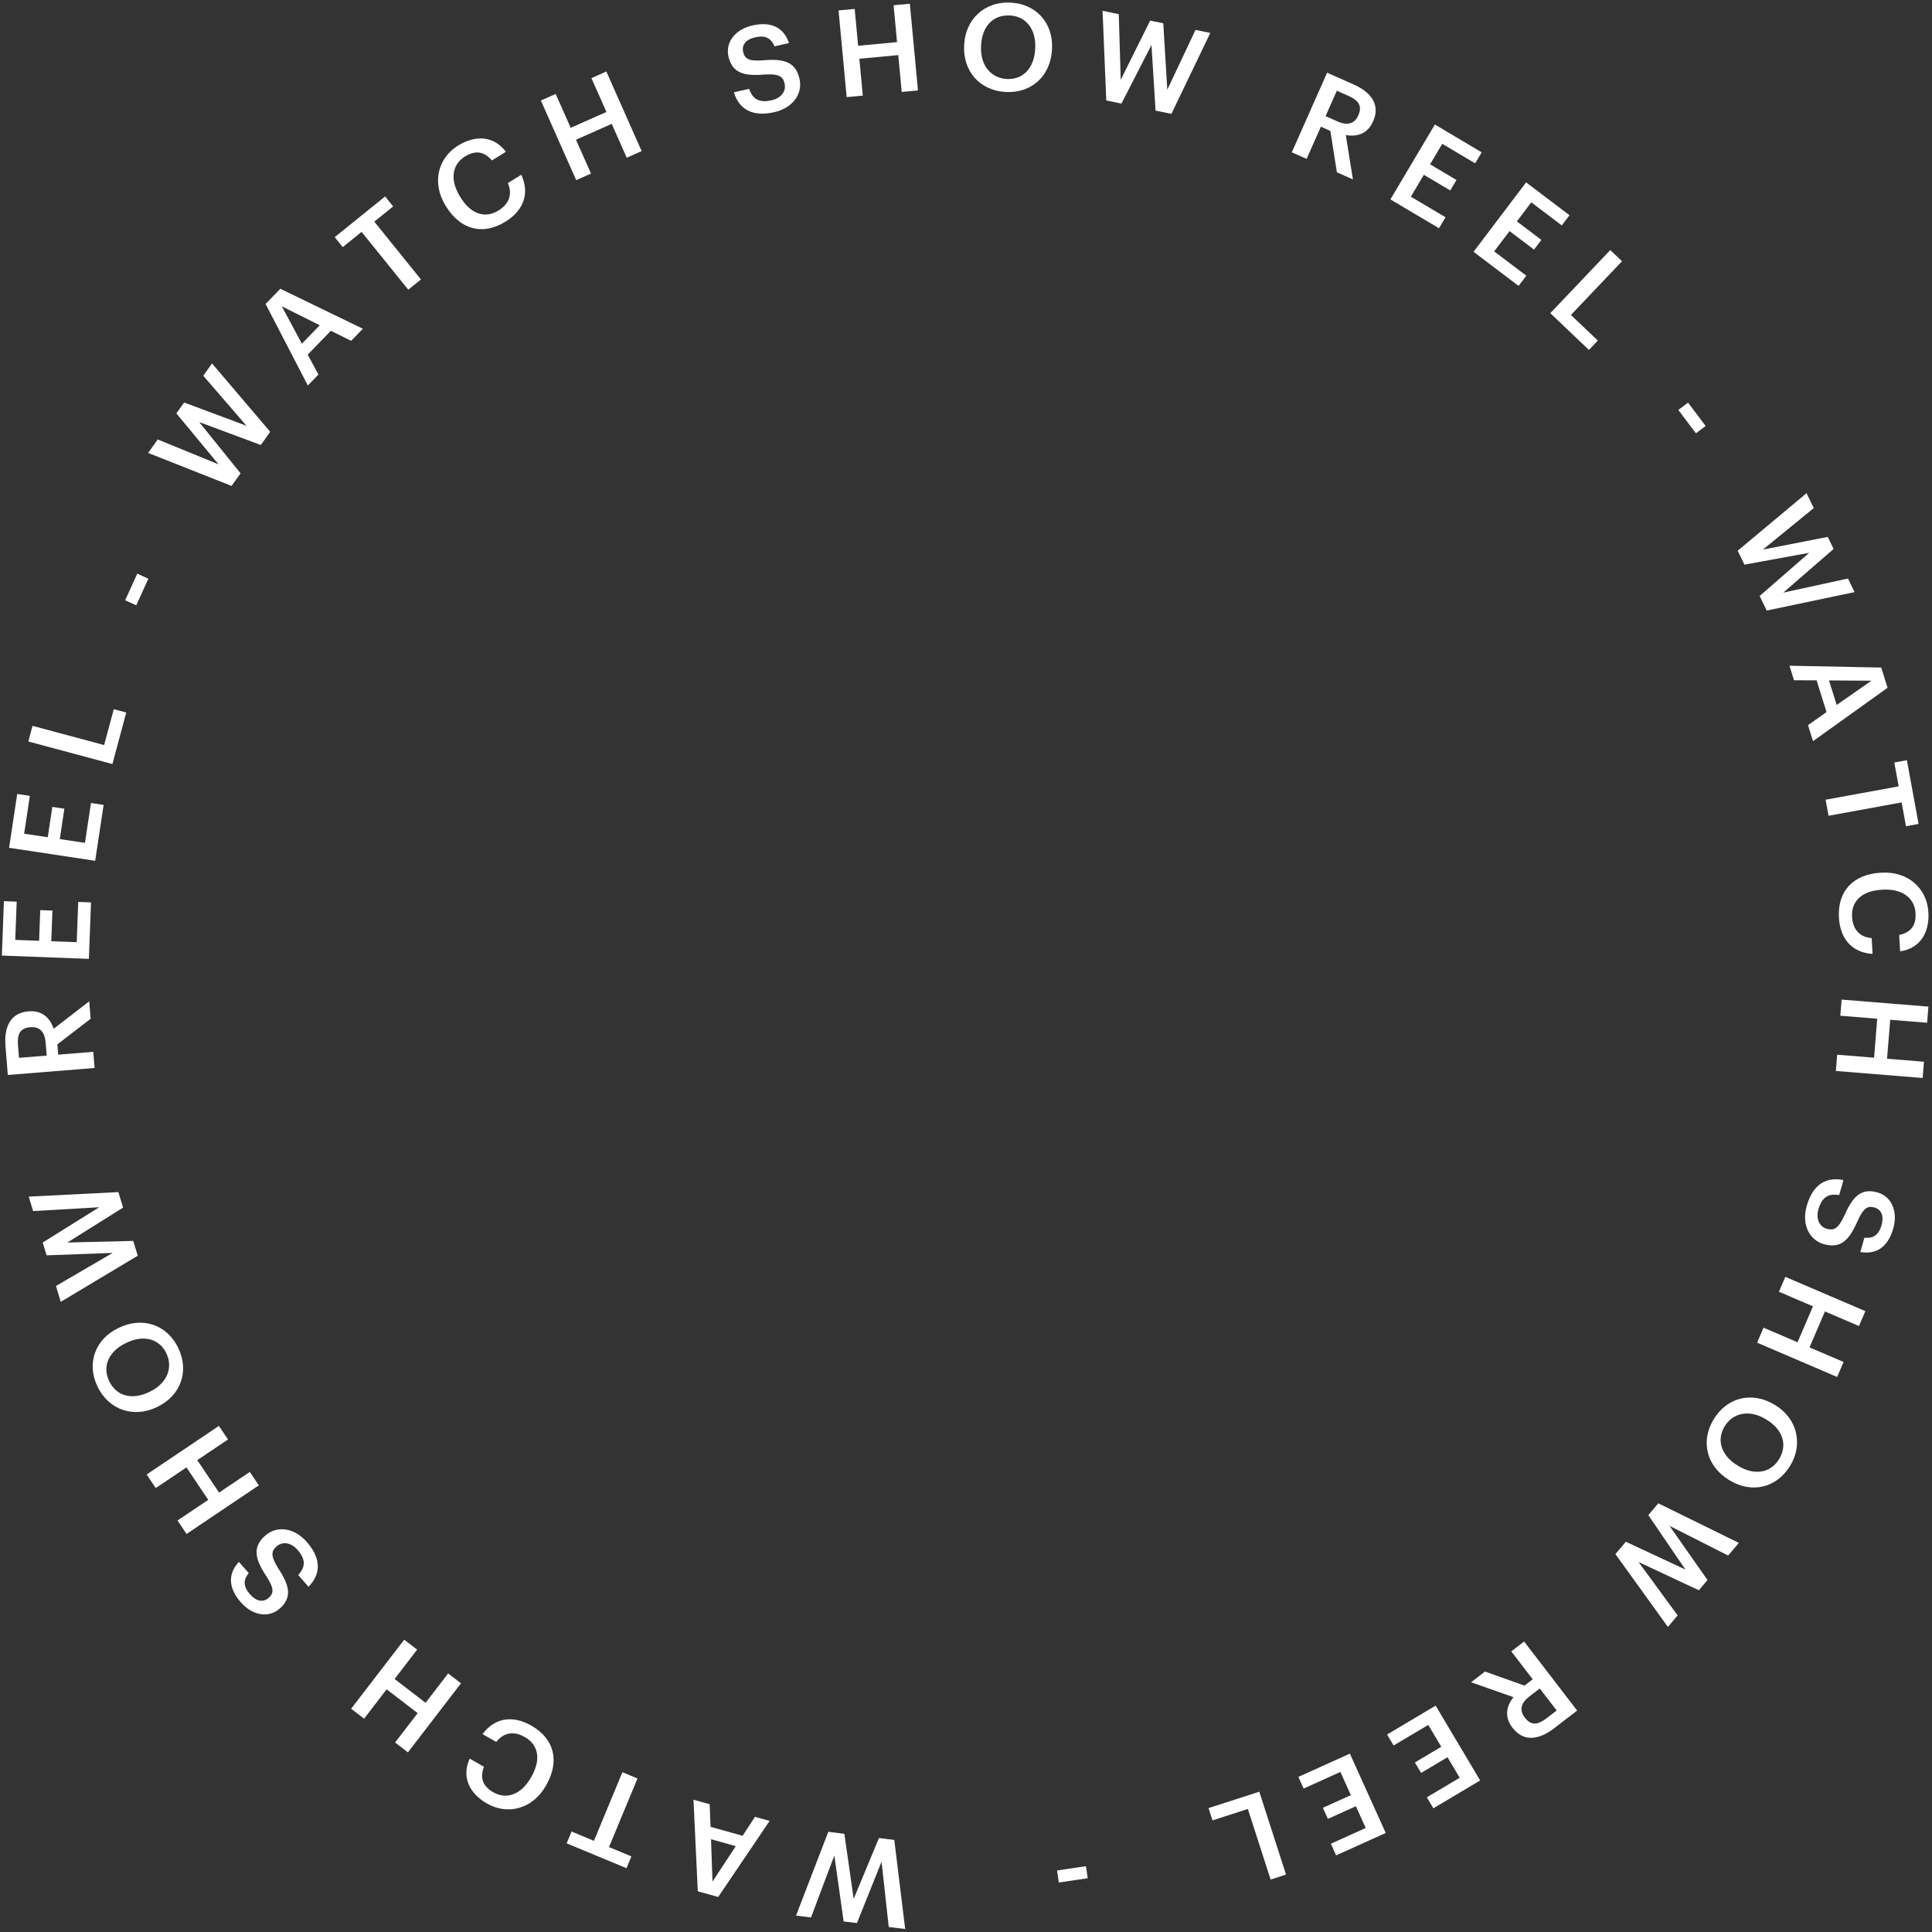 <svg width="349" height="349" viewBox="0 0 349 349" fill="none" xmlns="http://www.w3.org/2000/svg">
<rect x="0" y="0" width="349" height="349" fill="#333333" stroke="none"/>
<path d="M161.546 332.37L158.773 332.03L154.209 343.017L152.528 331.262L149.624 330.905L143.797 346.038L146.505 346.371L150.716 335.185L152.4 347.095L154.802 347.39L159.246 336.299L160.545 348.096L163.515 348.46L161.546 332.37Z" fill="white"/>
<path d="M139.025 328.935L136.376 328.197L134.144 331.617L128.358 330.004L128.196 325.917L125.271 325.102L126.05 341.648L129.737 342.676L139.025 328.935ZM128.707 339.899L128.442 332.243L132.914 333.489L128.707 339.899Z" fill="white"/>
<path d="M115.156 321.265L112.433 320.136L107.289 332.531L103.246 330.853L102.36 332.986L113.17 337.472L114.056 335.339L110.012 333.661L115.156 321.265Z" fill="white"/>
<path d="M95.966 311.712C92.717 309.86 89.437 310.194 87.162 313.253L89.647 314.669C91.015 312.891 92.897 312.698 94.79 313.776C97.313 315.214 97.75 317.869 95.996 320.946L95.909 321.099C94.166 324.157 91.531 325.137 89.123 323.765C87.154 322.643 86.675 321.129 87.423 319.15L84.843 317.679C83.319 321.065 84.853 324.015 87.987 325.802C91.791 327.969 96.254 326.714 98.596 322.605L98.683 322.452C101.079 318.247 100.248 314.152 95.966 311.712Z" fill="white"/>
<path d="M83.274 304.076L80.953 302.294L76.879 307.597L71.279 303.295L75.353 297.992L73.015 296.196L63.432 308.67L65.77 310.466L69.844 305.162L75.445 309.464L71.37 314.768L73.691 316.55L83.274 304.076Z" fill="white"/>
<path d="M55.406 278.523C53.115 275.908 49.988 275.577 47.936 277.375C45.57 279.448 46.037 281.583 48.092 284.697C49.591 287.01 49.459 287.827 48.499 288.668C47.589 289.465 46.335 289.336 45.161 287.995C43.972 286.639 43.878 285.463 44.931 284.161L43.162 282.142C41.098 284.36 41.273 286.897 43.506 289.445C45.666 291.911 48.572 292.29 50.508 290.594C52.726 288.651 52.412 286.557 50.313 283.394C48.946 281.199 48.882 280.29 49.974 279.333C51.066 278.377 52.606 278.666 53.751 279.973C55.505 281.975 54.933 283.325 53.872 284.518L55.727 286.636C57.816 284.513 58.233 281.75 55.406 278.523Z" fill="white"/>
<path d="M46.756 268.321L45.124 265.893L39.573 269.623L35.635 263.761L41.186 260.031L39.541 257.584L26.485 266.358L28.13 268.805L33.681 265.074L37.62 270.936L32.068 274.666L33.7 277.095L46.756 268.321Z" fill="white"/>
<path d="M30.046 244.452C31.294 247.025 30.206 249.875 27.118 251.372L26.96 251.449C23.911 252.927 21.075 252.273 19.732 249.501C18.388 246.73 19.759 244.06 22.669 242.65L22.827 242.573C25.895 241.085 28.75 241.779 30.046 244.452ZM32.183 243.464C30.101 239.169 25.62 237.845 21.483 239.851L21.324 239.927C17.167 241.943 15.589 246.302 17.633 250.519C19.668 254.715 24.176 256.197 28.314 254.191L28.472 254.114C32.55 252.137 34.285 247.8 32.183 243.464Z" fill="white"/>
<path d="M24.884 226.834L24.07 224.161L12.176 224.449L22.236 218.142L21.384 215.343L5.189 216.159L5.984 218.769L17.916 218.078L7.715 224.451L8.42 226.766L20.36 226.326L10.105 232.301L10.977 235.163L24.884 226.834Z" fill="white"/>
<path d="M17.09 192.92L16.854 190.004L10.517 190.516L10.366 188.652L16.372 184.039L16.117 180.881L9.697 185.837C9.035 183.926 7.661 182.492 5.205 182.69L5.117 182.697C1.916 182.956 0.707 185.482 0.986 188.924L1.411 194.187L17.09 192.92ZM8.434 190.684L3.434 191.088L3.244 188.742C3.094 186.878 3.617 185.71 5.415 185.565L5.503 185.558C7.17 185.423 8.086 186.386 8.244 188.338L8.434 190.684Z" fill="white"/>
<path d="M16.055 173.211L16.44 163.01L14.132 162.923L13.857 170.2L9.262 170.026L9.471 164.486L7.273 164.403L7.064 169.943L2.755 169.781L3.015 162.878L0.707 162.79L0.336 172.617L16.055 173.211Z" fill="white"/>
<path d="M17.193 155.496L18.718 145.402L16.434 145.057L15.346 152.258L10.8 151.571L11.628 146.089L9.453 145.761L8.624 151.242L4.361 150.598L5.393 143.768L3.109 143.423L1.64 153.146L17.193 155.496Z" fill="white"/>
<path d="M20.307 138.019L22.804 128.713L20.551 128.108L18.813 134.589L5.872 131.118L5.114 133.944L20.307 138.019Z" fill="white"/>
<path d="M24.612 109.344L26.8 104.539L24.798 103.627L22.61 108.433L24.612 109.344Z" fill="white"/>
<path d="M41.83 87.777L43.455 85.504L35.983 76.244L47.113 80.384L48.814 78.004L38.305 65.654L36.719 67.874L44.533 76.919L33.265 72.707L31.858 74.676L39.478 83.879L28.494 79.384L26.755 81.818L41.83 87.777Z" fill="white"/>
<path d="M55.609 69.635L57.523 67.661L55.585 64.066L59.766 59.754L63.435 61.564L65.548 59.385L50.641 52.162L47.976 54.91L55.609 69.635ZM50.908 55.332L57.759 58.758L54.528 62.09L50.908 55.332Z" fill="white"/>
<path d="M73.749 52.331L76.042 50.479L67.612 40.038L71.018 37.287L69.567 35.49L60.461 42.843L61.912 44.64L65.318 41.89L73.749 52.331Z" fill="white"/>
<path d="M91.314 40.039C94.493 38.069 95.767 35.029 94.167 31.569L91.736 33.075C92.644 35.126 91.914 36.872 90.063 38.019C87.594 39.548 85.053 38.664 83.188 35.653L83.095 35.503C81.242 32.511 81.64 29.728 83.996 28.268C85.922 27.075 87.481 27.377 88.863 28.98L91.387 27.416C89.142 24.459 85.817 24.397 82.749 26.297C79.028 28.603 77.998 33.123 80.489 37.144L80.581 37.294C83.13 41.408 87.125 42.634 91.314 40.039Z" fill="white"/>
<path d="M104.084 32.539L106.759 31.352L104.047 25.239L110.502 22.375L113.214 28.489L115.909 27.293L109.53 12.915L106.836 14.11L109.548 20.223L103.092 23.087L100.38 16.974L97.706 18.16L104.084 32.539Z" fill="white"/>
<path d="M139.85 20.266C143.241 19.503 145.026 16.914 144.428 14.253C143.737 11.184 141.638 10.573 137.921 10.891C135.173 11.103 134.518 10.596 134.238 9.351C133.972 8.171 134.686 7.131 136.424 6.74C138.184 6.344 139.262 6.823 139.903 8.37L142.521 7.781C141.559 4.909 139.247 3.85 135.941 4.594C132.743 5.313 131.022 7.684 131.587 10.196C132.233 13.072 134.223 13.797 138.004 13.465C140.586 13.313 141.415 13.69 141.733 15.107C142.052 16.523 141.063 17.738 139.367 18.12C136.77 18.704 135.858 17.556 135.317 16.054L132.57 16.672C133.436 19.521 135.664 21.207 139.85 20.266Z" fill="white"/>
<path d="M152.945 17.543L155.858 17.27L155.234 10.611L162.265 9.952L162.889 16.611L165.824 16.335L164.356 0.674L161.421 0.949L162.045 7.608L155.014 8.267L154.39 1.609L151.477 1.882L152.945 17.543Z" fill="white"/>
<path d="M181.898 14.269C179.041 14.135 177.057 11.818 177.218 8.39L177.226 8.214C177.384 4.83 179.314 2.651 182.391 2.795C185.467 2.939 187.157 5.419 187.006 8.649L186.998 8.825C186.839 12.232 184.865 14.408 181.898 14.269ZM181.744 16.618C186.513 16.841 189.817 13.538 190.032 8.945L190.04 8.769C190.256 4.154 187.181 0.685 182.5 0.466C177.841 0.248 174.385 3.5 174.17 8.093L174.162 8.269C173.95 12.796 176.931 16.393 181.744 16.618Z" fill="white"/>
<path d="M199.84 18.152L202.577 18.714L208.007 8.128L208.74 19.98L211.607 20.568L218.628 5.952L215.956 5.403L210.861 16.215L210.137 4.208L207.767 3.721L202.448 14.42L202.099 2.558L199.168 1.956L199.84 18.152Z" fill="white"/>
<path d="M233.355 27.514L236.029 28.7L238.608 22.888L240.317 23.647L241.499 31.127L244.395 32.411L243.11 24.404C245.105 24.736 247.021 24.214 248.02 21.962L248.056 21.881C249.358 18.945 247.717 16.677 244.56 15.276L239.733 13.135L233.355 27.514ZM239.455 20.978L241.489 16.393L243.641 17.347C245.35 18.106 246.126 19.124 245.394 20.773L245.359 20.853C244.681 22.382 243.397 22.727 241.607 21.933L239.455 20.978Z" fill="white"/>
<path d="M251.165 36.02L259.942 41.233L261.122 39.246L254.861 35.528L257.209 31.575L261.975 34.406L263.099 32.514L258.332 29.683L260.534 25.976L266.473 29.503L267.653 27.517L259.198 22.495L251.165 36.02Z" fill="white"/>
<path d="M266.183 45.485L274.321 51.647L275.716 49.806L269.91 45.41L272.686 41.744L277.106 45.091L278.434 43.337L274.014 39.99L276.617 36.552L282.125 40.723L283.519 38.881L275.679 32.944L266.183 45.485Z" fill="white"/>
<path d="M280.046 56.571L287.029 63.212L288.636 61.522L283.773 56.898L293.006 47.189L290.886 45.173L280.046 56.571Z" fill="white"/>
<path d="M303.177 74.056L306.353 78.274L308.11 76.951L304.935 72.733L303.177 74.056Z" fill="white"/>
<path d="M313.898 99.485L315.119 101.998L326.823 99.86L317.868 107.658L319.146 110.29L335.016 106.96L333.824 104.506L322.145 107.048L331.229 99.163L330.171 96.986L318.446 99.282L327.643 91.781L326.336 89.09L313.898 99.485Z" fill="white"/>
<path d="M323.251 120.258L324.071 122.883L328.155 122.898L329.945 128.632L326.602 130.989L327.506 133.887L340.974 124.243L339.834 120.589L323.251 120.258ZM338.063 122.963L331.779 127.345L330.395 122.914L338.063 122.963Z" fill="white"/>
<path d="M329.78 144.464L330.311 147.364L343.512 144.947L344.3 149.253L346.573 148.837L344.465 137.325L342.193 137.741L342.981 142.047L329.78 144.464Z" fill="white"/>
<path d="M332.188 165.765C332.399 169.499 334.461 172.071 338.265 172.319L338.104 169.463C335.868 169.281 334.683 167.806 334.56 165.631C334.396 162.732 336.387 160.923 339.924 160.723L340.099 160.713C343.614 160.514 345.868 162.194 346.024 164.961C346.152 167.224 345.142 168.449 343.074 168.896L343.241 171.861C346.912 171.301 348.555 168.41 348.352 164.808C348.105 160.437 344.626 157.372 339.904 157.639L339.728 157.649C334.896 157.922 331.91 160.845 332.188 165.765Z" fill="white"/>
<path d="M332.674 180.569L332.439 183.485L339.105 184.024L338.536 191.063L331.87 190.524L331.632 193.462L347.311 194.73L347.549 191.791L340.882 191.253L341.451 184.213L348.118 184.752L348.353 181.836L332.674 180.569Z" fill="white"/>
<path d="M326.366 217.851C325.416 221.194 326.837 224 329.461 224.745C332.487 225.606 334.026 224.053 335.523 220.637C336.65 218.121 337.408 217.787 338.636 218.136C339.8 218.467 340.372 219.591 339.885 221.305C339.392 223.04 338.456 223.757 336.79 223.581L336.057 226.163C339.04 226.691 341.075 225.165 342.001 221.906C342.897 218.753 341.637 216.108 339.161 215.404C336.325 214.598 334.737 215.999 333.222 219.479C332.122 221.82 331.395 222.368 329.998 221.971C328.601 221.574 328.007 220.124 328.482 218.452C329.21 215.892 330.654 215.639 332.232 215.881L333.002 213.173C330.085 212.572 327.539 213.724 326.366 217.851Z" fill="white"/>
<path d="M322.501 230.654L321.348 233.344L327.496 235.977L324.715 242.469L318.568 239.835L317.407 242.545L331.866 248.739L333.027 246.029L326.879 243.396L329.66 236.904L335.808 239.538L336.96 236.848L322.501 230.654Z" fill="white"/>
<path d="M311.542 257.653C313.025 255.207 316.008 254.572 318.943 256.351L319.094 256.442C321.991 258.198 322.982 260.934 321.386 263.568C319.789 266.202 316.803 266.502 314.038 264.825L313.887 264.734C310.971 262.967 310.003 260.193 311.542 257.653ZM309.552 256.395C307.077 260.478 308.4 264.958 312.332 267.342L312.483 267.433C316.434 269.828 320.951 268.784 323.38 264.777C325.797 260.788 324.592 256.199 320.66 253.815L320.509 253.724C316.634 251.375 312.049 252.275 309.552 256.395Z" fill="white"/>
<path d="M299.556 271.56L297.754 273.695L304.459 283.524L293.698 278.505L291.811 280.741L301.295 293.894L303.054 291.808L295.991 282.166L306.884 287.268L308.445 285.418L301.588 275.634L312.175 280.996L314.105 278.709L299.556 271.56Z" fill="white"/>
<path d="M275.319 296.527L272.998 298.309L276.872 303.351L275.389 304.491L268.253 301.955L265.741 303.885L273.389 306.582C272.144 308.176 271.687 310.109 273.188 312.063L273.242 312.132C275.199 314.68 277.976 314.322 280.715 312.218L284.902 309.001L275.319 296.527ZM278.145 305.009L281.201 308.986L279.334 310.421C277.851 311.56 276.586 311.755 275.487 310.324L275.434 310.254C274.415 308.929 274.726 307.636 276.278 306.443L278.145 305.009Z" fill="white"/>
<path d="M259.337 308.107L250.564 313.326L251.745 315.311L258.004 311.588L260.354 315.54L255.59 318.374L256.715 320.265L261.479 317.43L263.684 321.136L257.747 324.668L258.928 326.653L267.379 321.626L259.337 308.107Z" fill="white"/>
<path d="M243.844 316.777L234.541 320.981L235.493 323.086L242.129 320.087L244.022 324.277L238.97 326.56L239.876 328.565L244.928 326.282L246.704 330.211L240.409 333.056L241.361 335.161L250.322 331.111L243.844 316.777Z" fill="white"/>
<path d="M227.481 323.658L218.311 326.619L219.027 328.838L225.413 326.776L229.529 339.526L232.314 338.627L227.481 323.658Z" fill="white"/>
<path d="M196.168 337.11L190.945 337.884L191.267 340.061L196.49 339.286L196.168 337.11Z" fill="white"/>
</svg>
